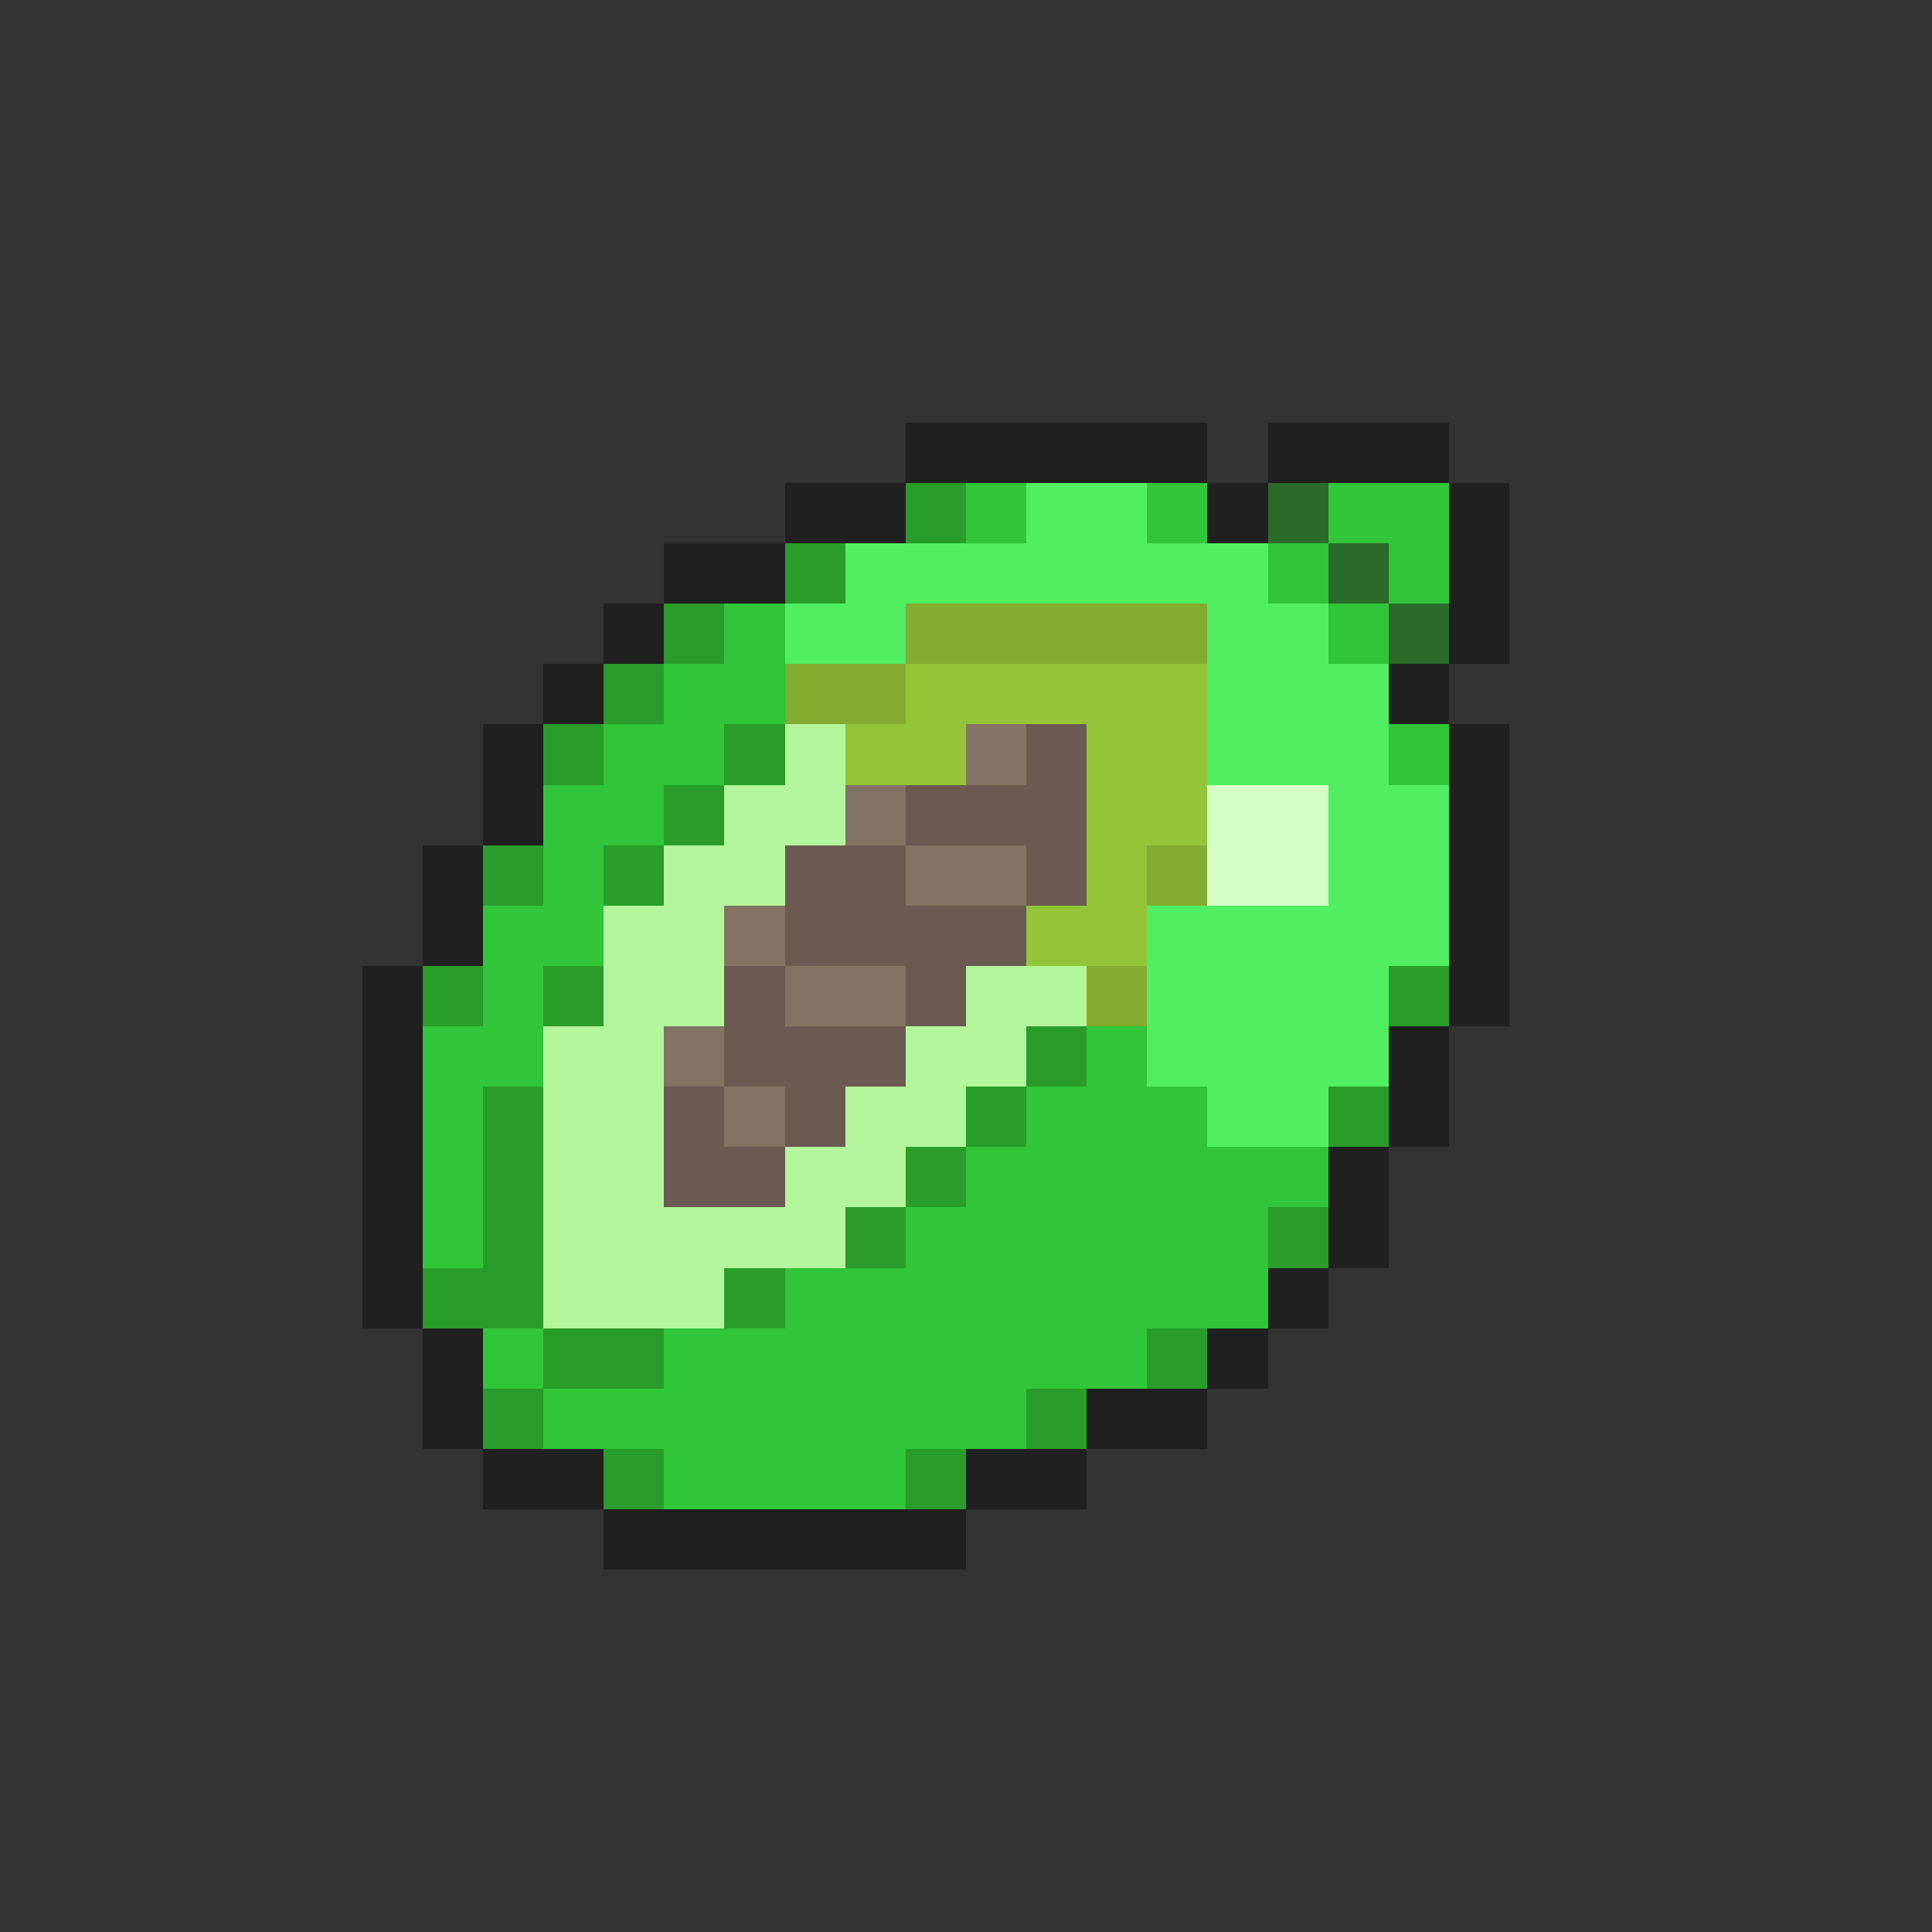 <svg xmlns="http://www.w3.org/2000/svg" viewBox="0 -0.5 32 32" shape-rendering="crispEdges">
<rect x="0" y="-0.5" width="32" height="32" fill="#333333" stroke="none"/>
<path stroke="#202020" d="M15 7h5M21 7h3M13 8h2M20 8h1M24 8h1M11 9h2M24 9h1M10 10h1M24 10h1M9 11h1M23 11h1M8 12h1M24 12h1M8 13h1M24 13h1M7 14h1M24 14h1M7 15h1M24 15h1M6 16h1M24 16h1M6 17h1M23 17h1M6 18h1M23 18h1M6 19h1M22 19h1M6 20h1M22 20h1M6 21h1M21 21h1M7 22h1M20 22h1M7 23h1M18 23h2M8 24h2M16 24h2M10 25h6" />
<path stroke="#299c29" d="M15 8h1M13 9h1M11 10h1M10 11h1M9 12h1M12 12h1M11 13h1M8 14h1M10 14h1M7 16h1M9 16h1M23 16h1M17 17h1M8 18h1M16 18h1M22 18h1M8 19h1M15 19h1M8 20h1M14 20h1M21 20h1M7 21h2M12 21h1M9 22h2M19 22h1M8 23h1M17 23h1M10 24h1M15 24h1" />
<path stroke="#31c539" d="M16 8h1M19 8h1M22 8h2M21 9h1M23 9h1M12 10h1M22 10h1M11 11h2M10 12h2M23 12h1M9 13h2M9 14h1M8 15h2M8 16h1M7 17h2M18 17h1M7 18h1M17 18h3M7 19h1M16 19h6M7 20h1M15 20h6M13 21h8M8 22h1M11 22h8M9 23h8M11 24h4" />
<path stroke="#52ee62" d="M17 8h2M14 9h7M13 10h2M20 10h2M20 11h3M20 12h3M22 13h2M22 14h2M19 15h5M19 16h4M19 17h4M20 18h2" />
<path stroke="#296a29" d="M21 8h1M22 9h1M23 10h1" />
<path stroke="#83ac31" d="M15 10h5M13 11h2M19 14h1M18 16h1" />
<path stroke="#94c539" d="M15 11h5M14 12h2M18 12h2M18 13h2M18 14h1M17 15h2" />
<path stroke="#b4f69c" d="M13 12h1M12 13h2M11 14h2M10 15h2M10 16h2M16 16h2M9 17h2M15 17h2M9 18h2M14 18h2M9 19h2M13 19h2M9 20h5M9 21h3" />
<path stroke="#837362" d="M16 12h1M14 13h1M15 14h2M12 15h1M13 16h2M11 17h1M12 18h1" />
<path stroke="#6a5a52" d="M17 12h1M15 13h3M13 14h2M17 14h1M13 15h4M12 16h1M15 16h1M12 17h3M11 18h1M13 18h1M11 19h2" />
<path stroke="#d5ffc5" d="M20 13h2M20 14h2" />
</svg>